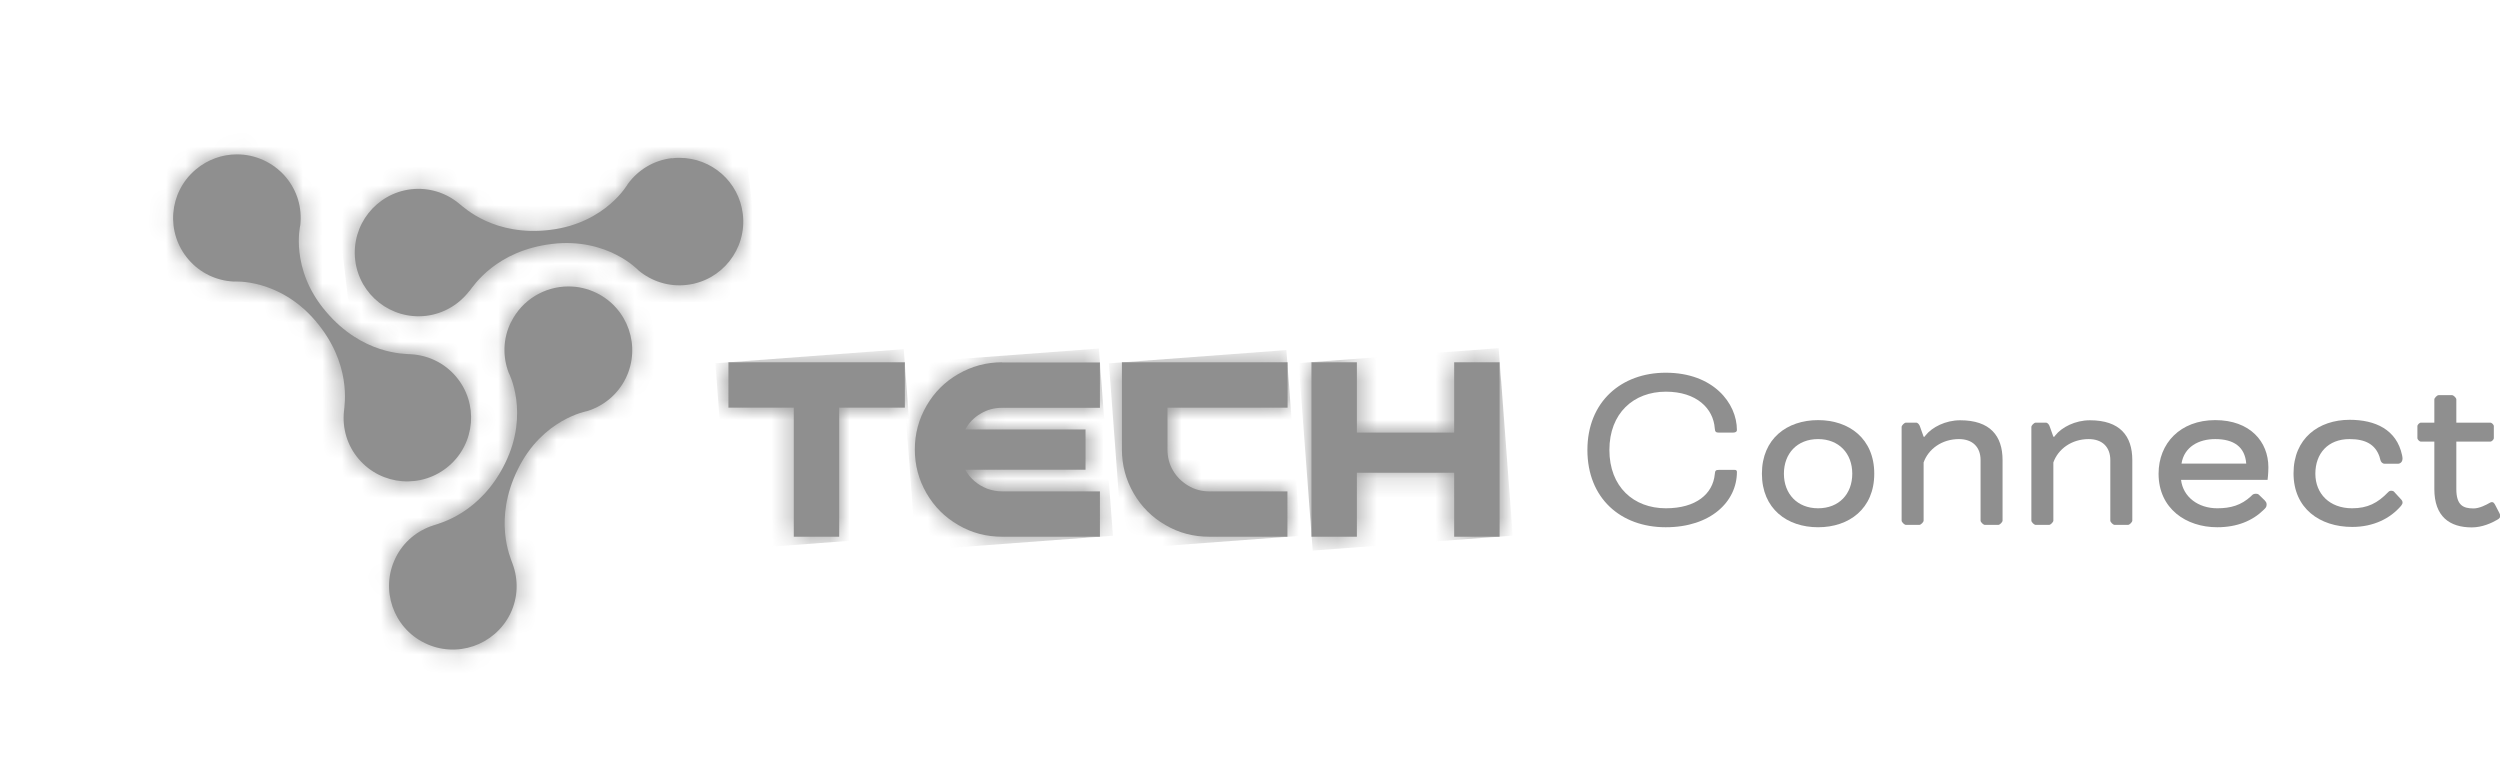 <svg width="128" height="39" viewBox="0 0 128 39" fill="none" xmlns="http://www.w3.org/2000/svg">
<g clip-path="url(#clip0_3314_174)">
<path d="M34.388 8.098C33.456 8.211 32.67 8.704 32.152 9.408C32.152 9.408 31.026 11.423 28.166 11.77C25.307 12.118 23.768 10.63 23.5 10.419C22.836 9.869 21.961 9.586 21.046 9.691C19.256 9.902 17.976 11.528 18.186 13.316C18.397 15.103 20.025 16.381 21.815 16.171C22.739 16.058 23.517 15.572 24.035 14.893C24.035 14.893 24.035 14.893 24.043 14.893C24.254 14.626 25.404 12.83 28.264 12.49C31.123 12.151 32.695 13.849 32.695 13.849C33.359 14.399 34.242 14.699 35.173 14.586C36.964 14.375 38.244 12.749 38.033 10.961C37.839 9.303 36.429 8.082 34.793 8.082C34.663 8.082 34.533 8.082 34.404 8.106" fill="#8F8F8F"/>
<mask id="mask0_3314_174" style="mask-type:luminance" maskUnits="userSpaceOnUse" x="18" y="8" width="21" height="9">
<path d="M34.388 8.098C33.456 8.211 32.67 8.704 32.152 9.408C32.152 9.408 31.026 11.423 28.166 11.77C25.307 12.118 23.768 10.63 23.5 10.419C22.836 9.869 21.961 9.586 21.046 9.691C19.256 9.902 17.976 11.528 18.186 13.316C18.397 15.103 20.025 16.381 21.815 16.171C22.739 16.058 23.517 15.572 24.035 14.893C24.035 14.893 24.035 14.893 24.043 14.893C24.254 14.626 25.404 12.83 28.264 12.49C31.123 12.151 32.695 13.849 32.695 13.849C33.359 14.399 34.242 14.699 35.173 14.586C36.964 14.375 38.244 12.749 38.033 10.961C37.839 9.303 36.429 8.082 34.793 8.082C34.663 8.082 34.533 8.082 34.404 8.106" fill="white"/>
</mask>
<g mask="url(#mask0_3314_174)">
<path d="M37.94 5.696L16.97 8.193L18.233 18.764L39.203 16.267L37.94 5.696Z" fill="#8F8F8F"/>
</g>
<path d="M26.157 16.503C25.744 17.344 25.736 18.274 26.044 19.083C26.044 19.083 27.129 21.13 25.866 23.711C24.602 26.291 22.52 26.785 22.196 26.898C21.378 27.157 20.657 27.731 20.252 28.564C19.458 30.182 20.13 32.14 21.75 32.925C23.371 33.718 25.323 33.046 26.125 31.428C26.53 30.595 26.546 29.681 26.246 28.872C26.133 28.548 25.242 26.607 26.514 24.026C27.777 21.446 30.062 21.049 30.062 21.049C30.896 20.79 31.625 20.208 32.038 19.367C32.832 17.749 32.16 15.791 30.54 14.998C30.078 14.772 29.592 14.666 29.106 14.666C27.899 14.666 26.733 15.338 26.165 16.495" fill="#8F8F8F"/>
<mask id="mask1_3314_174" style="mask-type:luminance" maskUnits="userSpaceOnUse" x="19" y="14" width="14" height="20">
<path d="M26.157 16.503C25.744 17.344 25.736 18.274 26.044 19.083C26.044 19.083 27.129 21.13 25.866 23.711C24.602 26.291 22.52 26.785 22.196 26.898C21.378 27.157 20.657 27.731 20.252 28.564C19.458 30.182 20.13 32.14 21.75 32.925C23.371 33.718 25.323 33.046 26.125 31.428C26.53 30.595 26.546 29.681 26.246 28.872C26.133 28.548 25.242 26.607 26.514 24.026C27.777 21.446 30.062 21.049 30.062 21.049C30.896 20.79 31.625 20.208 32.038 19.367C32.832 17.749 32.16 15.791 30.54 14.998C30.078 14.772 29.592 14.666 29.106 14.666C27.899 14.666 26.733 15.338 26.165 16.495" fill="white"/>
</mask>
<g mask="url(#mask1_3314_174)">
<path d="M22.027 9.404L11.909 30.047L30.23 39.002L40.348 18.359L22.027 9.404Z" fill="#8F8F8F"/>
</g>
<path d="M10.013 8.688C8.635 9.853 8.473 11.916 9.648 13.283C10.256 13.995 11.106 14.375 11.973 14.416C11.973 14.416 14.282 14.238 16.153 16.43C18.016 18.614 17.643 20.718 17.611 21.057C17.522 21.915 17.765 22.797 18.364 23.5C19.539 24.876 21.597 25.037 22.974 23.864C24.343 22.7 24.513 20.637 23.338 19.27C22.739 18.566 21.896 18.186 21.038 18.137C20.698 18.113 18.559 18.153 16.696 15.961C14.824 13.777 15.375 11.528 15.375 11.528C15.473 10.662 15.229 9.764 14.622 9.052C13.974 8.3 13.058 7.904 12.135 7.904C11.382 7.904 10.636 8.162 10.021 8.68" fill="#8F8F8F"/>
<mask id="mask2_3314_174" style="mask-type:luminance" maskUnits="userSpaceOnUse" x="8" y="7" width="17" height="18">
<path d="M10.013 8.688C8.635 9.853 8.473 11.916 9.648 13.283C10.256 13.995 11.106 14.375 11.973 14.416C11.973 14.416 14.282 14.238 16.153 16.43C18.016 18.614 17.643 20.718 17.611 21.057C17.522 21.915 17.765 22.797 18.364 23.5C19.539 24.876 21.597 25.037 22.974 23.864C24.343 22.7 24.513 20.637 23.338 19.27C22.739 18.566 21.896 18.186 21.038 18.137C20.698 18.113 18.559 18.153 16.696 15.961C14.824 13.777 15.375 11.528 15.375 11.528C15.473 10.662 15.229 9.764 14.622 9.052C13.974 8.3 13.058 7.904 12.135 7.904C11.382 7.904 10.636 8.162 10.021 8.68" fill="white"/>
</mask>
<g mask="url(#mask2_3314_174)">
<path d="M17.765 0.003L-0.001 15.129L15.225 32.963L32.991 17.837L17.765 0.003Z" fill="#8F8F8F"/>
</g>
<path d="M37.296 18.549V20.871H40.642V27.48H42.966V20.871H46.328V18.549H37.296Z" fill="#8F8F8F"/>
<mask id="mask3_3314_174" style="mask-type:luminance" maskUnits="userSpaceOnUse" x="37" y="18" width="10" height="10">
<path d="M37.296 18.549V20.871H40.642V27.48H42.966V20.871H46.328V18.549H37.296Z" fill="white"/>
</mask>
<g mask="url(#mask3_3314_174)">
<path d="M46.272 17.878L36.627 18.599L37.343 28.15L46.988 27.429L46.272 17.878Z" fill="#8F8F8F"/>
</g>
<path d="M51.31 18.549C50.5 18.549 49.755 18.752 49.066 19.148C48.378 19.544 47.835 20.087 47.438 20.774C47.041 21.462 46.839 22.206 46.839 23.015C46.839 23.824 47.041 24.568 47.438 25.256C47.835 25.943 48.378 26.485 49.066 26.882C49.755 27.286 50.5 27.48 51.31 27.48H56.316V25.159H51.31C51.043 25.159 50.792 25.11 50.541 25.021C50.297 24.924 50.079 24.795 49.892 24.633C49.706 24.471 49.544 24.277 49.423 24.05H55.579V21.988H49.423C49.609 21.648 49.868 21.373 50.208 21.179C50.541 20.976 50.913 20.879 51.31 20.879H56.316V18.558H51.31V18.549Z" fill="#8F8F8F"/>
<mask id="mask4_3314_174" style="mask-type:luminance" maskUnits="userSpaceOnUse" x="46" y="18" width="11" height="10">
<path d="M51.31 18.549C50.5 18.549 49.755 18.752 49.066 19.148C48.378 19.544 47.835 20.087 47.438 20.774C47.041 21.462 46.839 22.206 46.839 23.015C46.839 23.824 47.041 24.568 47.438 25.256C47.835 25.943 48.378 26.485 49.066 26.882C49.755 27.286 50.5 27.48 51.31 27.48H56.316V25.159H51.31C51.043 25.159 50.792 25.11 50.541 25.021C50.297 24.924 50.079 24.795 49.892 24.633C49.706 24.471 49.544 24.277 49.423 24.05H55.579V21.988H49.423C49.609 21.648 49.868 21.373 50.208 21.179C50.541 20.976 50.913 20.879 51.31 20.879H56.316V18.558H51.31V18.549Z" fill="white"/>
</mask>
<g mask="url(#mask4_3314_174)">
<path d="M56.264 17.845L46.174 18.599L46.892 28.183L56.982 27.429L56.264 17.845Z" fill="#8F8F8F"/>
</g>
<path d="M57.442 18.549V23.015C57.442 23.824 57.645 24.568 58.042 25.256C58.439 25.943 58.981 26.485 59.67 26.882C60.359 27.286 61.104 27.48 61.914 27.48H65.916V25.159H61.914C61.525 25.159 61.161 25.062 60.837 24.867C60.513 24.673 60.245 24.414 60.059 24.091C59.864 23.767 59.775 23.403 59.775 23.015V20.871H65.924V18.549H57.45H57.442Z" fill="#8F8F8F"/>
<mask id="mask5_3314_174" style="mask-type:luminance" maskUnits="userSpaceOnUse" x="57" y="18" width="9" height="10">
<path d="M57.442 18.549V23.015C57.442 23.824 57.645 24.568 58.042 25.256C58.439 25.943 58.981 26.485 59.67 26.882C60.359 27.286 61.104 27.48 61.914 27.48H65.916V25.159H61.914C61.525 25.159 61.161 25.062 60.837 24.867C60.513 24.673 60.245 24.414 60.059 24.091C59.864 23.767 59.775 23.403 59.775 23.015V20.871H65.924V18.549H57.45H57.442Z" fill="white"/>
</mask>
<g mask="url(#mask5_3314_174)">
<path d="M65.864 17.923L56.776 18.602L57.489 28.113L66.576 27.434L65.864 17.923Z" fill="#8F8F8F"/>
</g>
<path d="M74.454 18.549V22.149H69.472V18.549H67.147V27.48H69.472V24.204H74.454V27.48H76.779V18.549H74.454Z" fill="#8F8F8F"/>
<mask id="mask6_3314_174" style="mask-type:luminance" maskUnits="userSpaceOnUse" x="67" y="18" width="10" height="10">
<path d="M74.454 18.549V22.149H69.472V18.549H67.147V27.48H69.472V24.204H74.454V27.48H76.779V18.549H74.454Z" fill="white"/>
</mask>
<g mask="url(#mask6_3314_174)">
<path d="M76.733 17.825L66.49 18.59L67.21 28.19L77.453 27.424L76.733 17.825Z" fill="#8F8F8F"/>
</g>
<path d="M87.999 22.149C87.861 22.149 87.804 22.109 87.796 21.931C87.723 20.912 86.864 20.054 85.293 20.054C83.64 20.054 82.401 21.154 82.401 23.039C82.401 24.924 83.64 26.024 85.293 26.024C86.848 26.024 87.699 25.28 87.796 24.285C87.812 24.091 87.845 24.058 88.015 24.058H88.728C88.8 24.058 88.93 24.034 88.93 24.164C88.93 25.684 87.585 26.995 85.285 26.995C82.984 26.995 81.275 25.515 81.275 23.039C81.275 20.564 83.017 19.083 85.285 19.083C87.715 19.083 88.93 20.637 88.93 22.02C88.93 22.085 88.882 22.149 88.736 22.149H87.99H87.999Z" fill="#8F8F8F"/>
<path d="M95.962 24.253C95.962 26.049 94.674 26.995 93.086 26.995C91.498 26.995 90.21 26.049 90.21 24.253C90.21 22.457 91.498 21.51 93.086 21.51C94.674 21.51 95.962 22.457 95.962 24.253ZM93.086 22.481C92.008 22.481 91.336 23.225 91.336 24.253C91.336 25.28 92.017 26.024 93.086 26.024C94.155 26.024 94.836 25.296 94.836 24.253C94.836 23.209 94.147 22.481 93.086 22.481Z" fill="#8F8F8F"/>
<path d="M100.304 22.481C99.421 22.481 98.732 22.991 98.489 23.678V26.655C98.489 26.728 98.351 26.874 98.27 26.874H97.582C97.509 26.874 97.363 26.736 97.363 26.655V21.858C97.363 21.785 97.501 21.64 97.582 21.64H98.108C98.197 21.64 98.278 21.745 98.311 21.858L98.489 22.36H98.538L98.586 22.295C98.918 21.874 99.607 21.518 100.36 21.518C101.891 21.518 102.531 22.311 102.531 23.557V26.655C102.531 26.728 102.394 26.874 102.313 26.874H101.624C101.551 26.874 101.405 26.736 101.405 26.655V23.557C101.405 22.893 101 22.481 100.296 22.481H100.304Z" fill="#8F8F8F"/>
<path d="M106.946 22.481C106.063 22.481 105.375 22.991 105.132 23.678V26.655C105.132 26.728 104.994 26.874 104.913 26.874H104.224C104.151 26.874 104.006 26.736 104.006 26.655V21.858C104.006 21.785 104.143 21.64 104.224 21.64H104.751C104.84 21.64 104.921 21.745 104.953 21.858L105.132 22.36H105.18L105.229 22.295C105.561 21.874 106.25 21.518 107.003 21.518C108.534 21.518 109.174 22.311 109.174 23.557V26.655C109.174 26.728 109.036 26.874 108.955 26.874H108.267C108.194 26.874 108.048 26.736 108.048 26.655V23.557C108.048 22.893 107.643 22.481 106.938 22.481H106.946Z" fill="#8F8F8F"/>
<path d="M115.962 25.636C116.027 25.701 116.051 25.749 116.051 25.838C116.051 25.968 115.987 26.016 115.898 26.105C115.339 26.655 114.553 26.995 113.524 26.995C111.936 26.995 110.519 26.049 110.519 24.253C110.519 22.699 111.628 21.51 113.419 21.51C115.209 21.51 116.141 22.619 116.141 23.921C116.141 24.253 116.1 24.568 116.1 24.568H111.669C111.774 25.45 112.552 26.024 113.524 26.024C114.213 26.024 114.747 25.871 115.25 25.409C115.314 25.345 115.355 25.28 115.493 25.28C115.606 25.28 115.63 25.304 115.695 25.369L115.962 25.628V25.636ZM111.693 23.735H115.007C114.942 22.877 114.367 22.481 113.419 22.481C112.576 22.481 111.831 22.877 111.693 23.735Z" fill="#8F8F8F"/>
<path d="M123.002 23.524C123.002 23.638 122.897 23.743 122.783 23.743H122.095C121.981 23.743 121.9 23.654 121.876 23.549L121.827 23.371C121.609 22.756 121.114 22.481 120.296 22.481C119.186 22.481 118.546 23.225 118.546 24.253C118.546 25.28 119.276 26.024 120.426 26.024C121.22 26.024 121.738 25.757 122.281 25.191C122.33 25.142 122.37 25.126 122.435 25.126C122.483 25.126 122.548 25.142 122.573 25.175L122.945 25.579C122.945 25.579 123.01 25.652 123.01 25.717C123.01 25.782 122.994 25.822 122.937 25.895C122.386 26.542 121.528 26.979 120.434 26.979C118.773 26.979 117.429 26.032 117.429 24.236C117.429 22.441 118.717 21.494 120.304 21.494C121.617 21.494 122.71 21.996 122.986 23.306C123.002 23.371 123.01 23.444 123.01 23.508L123.002 23.524Z" fill="#8F8F8F"/>
<path d="M123.95 22.61C123.877 22.61 123.771 22.505 123.771 22.432V21.818C123.771 21.745 123.877 21.64 123.95 21.64H124.638V20.451C124.638 20.378 124.776 20.232 124.857 20.232H125.546C125.618 20.232 125.764 20.37 125.764 20.451V21.64H127.506C127.579 21.64 127.684 21.745 127.684 21.818V22.432C127.684 22.505 127.579 22.61 127.506 22.61H125.764V25.037C125.764 25.87 126.113 26.032 126.647 26.032C126.939 26.032 127.287 25.854 127.482 25.741C127.611 25.668 127.684 25.725 127.741 25.83L127.96 26.251C128 26.323 128.008 26.356 128.008 26.421C128.008 26.51 127.96 26.558 127.838 26.623C127.579 26.776 127.085 27.003 126.558 27.003C125.424 27.003 124.638 26.453 124.638 25.037V22.61H123.95Z" fill="#8F8F8F"/>
</g>
<defs>
<clipPath id="clip0_3314_174">
<rect width="128" height="39" fill="white"/>
</clipPath>
</defs>
</svg>
